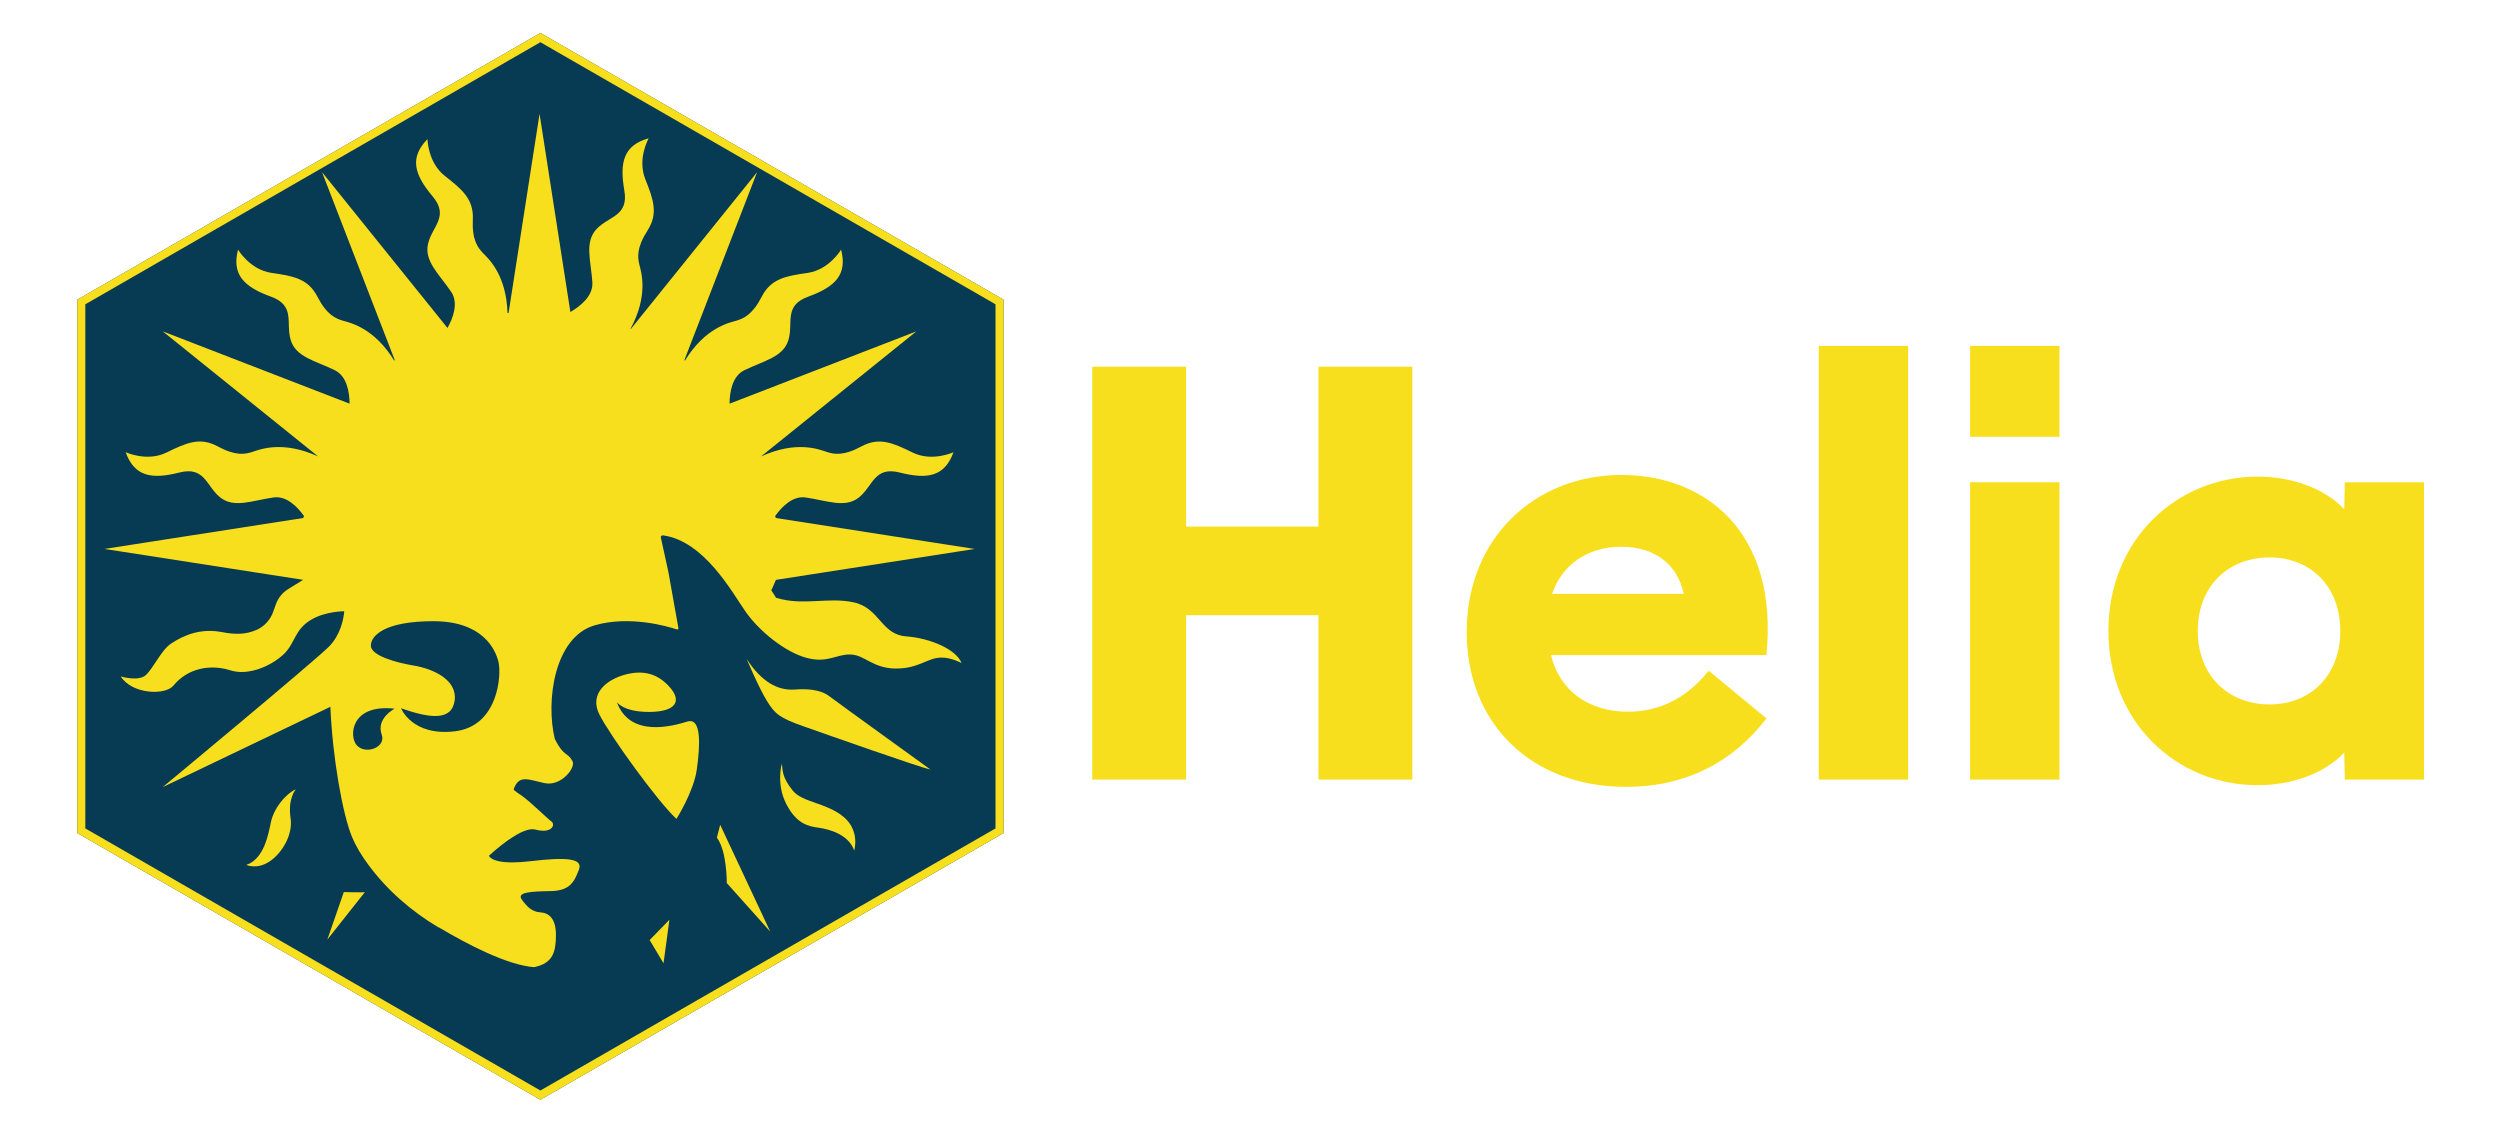 <svg width="1973" height="894" viewBox="0 0 1973 894" fill="none" xmlns="http://www.w3.org/2000/svg">
<path d="M1040.52 615.244H1114.61V289.382H1040.52V415.565H936.086V289.382H862V615.244H936.086V485.519H1040.52V615.244Z" fill="#F7DF1E"/>
<path d="M1283.37 621C1330.24 621 1367.73 601.519 1394.06 566.985L1348.53 529.351C1331.13 551.046 1309.71 561.672 1284.71 561.672C1253.47 561.672 1230.71 544.847 1224.02 516.954H1394.06C1403.88 418.664 1344.52 374.832 1279.8 374.832C1211.07 374.832 1157.52 424.863 1157.52 498.802C1157.52 570.527 1207.95 621 1283.37 621ZM1224.91 468.695C1232.5 446.115 1252.58 431.504 1279.36 431.504C1305.69 431.504 1323.54 444.786 1328.9 468.695H1224.91Z" fill="#F7DF1E"/>
<path d="M1435.39 615.244H1505.9V273H1435.39V615.244Z" fill="#F7DF1E"/>
<path d="M1554.81 615.244H1625.32V380.588H1554.81V615.244ZM1554.81 344.725H1625.32V273H1554.81V344.725Z" fill="#F7DF1E"/>
<path d="M1781.79 619.672C1808.12 619.672 1834 610.817 1850.07 593.992L1850.52 615.244H1913V380.588H1850.52L1850.07 401.84C1834 385.015 1808.12 376.16 1781.79 376.16C1717.97 376.16 1663.96 425.748 1663.96 497.916C1663.96 570.084 1717.97 619.672 1781.79 619.672ZM1734.48 497.916C1734.48 462.496 1758.58 439.916 1791.16 439.916C1823.29 439.916 1846.95 462.496 1846.95 497.916C1846.95 533.336 1823.29 555.916 1791.16 555.916C1758.58 555.916 1734.48 533.336 1734.48 497.916Z" fill="#F7DF1E"/>
<path d="M792 657.456V236.485L426.47 26L61 236.485V657.456L426.47 867.942L791.97 657.456H792Z" fill="#073A53"/>
<path fill-rule="evenodd" clip-rule="evenodd" d="M791.97 657.456L426.47 867.942L61 657.456V236.485L426.47 26L792 236.485V657.456H791.97ZM785.659 653.773V240.151L426.47 33.317L67.341 240.151V653.791L426.47 860.625L785.659 653.773Z" fill="#F7DF1E"/>
<path d="M287.999 704.03L258.351 741.48L271.334 704.03C271.334 704.03 287.983 704.466 287.983 704.03H288.014H287.999Z" fill="#F7DF1E"/>
<path d="M233.353 622.887C224.209 627.49 215.985 638.648 213.863 648.603C211.741 658.559 208.417 677.939 194.373 682.574C194.373 682.574 202.846 686.615 213.005 679.687C223.163 672.774 231.199 658.2 229.358 645.997C226.83 629.379 233.946 622.622 233.353 622.918V622.887Z" fill="#F7DF1E"/>
<path d="M486.782 554.041C486.782 554.041 491.853 562.046 512.747 561.859C533.626 561.641 538.089 553.261 528.742 542.525C519.364 531.79 508.066 528.497 493.445 532.382C478.808 536.299 464.577 547.409 473.175 564.168C481.773 580.927 518.443 631.86 533.844 646.294C533.844 646.294 547.529 624.635 549.901 607.408C552.601 588.199 553.74 565.947 542.411 569.458C531.114 572.938 497.143 582.613 486.782 554.026V554.057V554.041Z" fill="#F7DF1E"/>
<path d="M589.193 519.899C589.193 519.899 598.711 542.541 605.14 552.996C611.569 563.482 615.283 566.572 633.961 573.157C652.64 579.726 725.371 605.457 734.281 607.299C734.281 607.299 661.3 554.634 654.278 549.313C647.241 543.961 636.208 543.493 627.33 544.179C613.442 545.194 600.787 537.813 589.162 519.93H589.193V519.899Z" fill="#F7DF1E"/>
<path d="M617.015 602.633C617.015 602.633 612.396 618.534 620.417 634.279C628.469 650.023 637.379 652.052 646.258 653.269C655.136 654.486 670.023 658.98 674.127 671.261C674.127 671.261 679.089 655.329 665.248 644.265C651.407 633.233 633.228 633.327 625.66 623.964C616.875 613.088 617.795 607.923 617.031 602.602V602.633H617.015Z" fill="#F7DF1E"/>
<path d="M568.392 650.975L607.887 735.238L573.588 696.914C573.588 696.914 573.776 671.557 565.755 661.087L568.361 650.975H568.392Z" fill="#F7DF1E"/>
<path d="M528.305 725.875L523.655 760.205L512.701 741.885L528.305 725.875Z" fill="#F7DF1E"/>
<path d="M714.963 502.188C695.442 500.8 694.241 479.874 673.846 475.396C653.451 470.917 633.93 478.423 612.49 471.76L608.729 465.924L612.381 457.622L769.204 433.233L612.35 408.828C612.069 408.172 611.991 407.985 611.725 407.314C616.859 400.074 625.473 391.086 635.896 392.615C652.968 395.112 667.043 401.322 678.012 392.459C688.982 383.596 689.934 367.789 710.126 372.938C732.159 378.54 745.61 375.996 752.492 356.866C752.492 356.866 735.826 364.73 720.347 357.193C704.867 349.656 694.038 344.601 679.823 352.309C665.607 360.018 658.148 358.551 652.234 356.585C646.367 354.634 628.531 347.472 600.631 360.221L723.171 261.539L575.758 318.588C575.836 309.678 577.771 296.867 587.492 292.155C603.018 284.618 618.139 281.84 622.227 268.343C626.315 254.845 618.217 241.254 637.8 234.138C659.178 226.383 668.868 216.708 663.797 197.015C663.797 197.015 654.45 212.885 637.41 215.366C620.37 217.847 608.573 219.751 601.161 234.122C593.749 248.494 586.743 251.474 580.767 253.175C574.868 254.845 556.393 258.902 540.586 284.493C540.273 284.337 540.398 284.399 540.086 284.243L597.51 135.862L497.752 259.76C497.627 259.667 497.674 259.698 497.549 259.604C511.858 233.139 506.162 215.101 504.664 209.14C503.151 203.101 502.246 195.549 511 181.957C519.754 168.366 515.525 157.193 509.19 141.183C502.854 125.173 511.936 109.148 511.936 109.148C492.337 114.562 488.795 127.795 492.712 150.187C496.316 170.722 480.493 170.473 470.819 180.74C461.16 191.008 466.294 205.504 467.495 222.716C468.26 233.623 457.867 241.753 450.143 246.231L425.816 89.83L401.364 247.027C400.849 246.996 401.052 247.011 400.537 246.965C399.585 216.958 385.604 204.24 381.328 199.855C376.99 195.393 372.403 189.322 373.152 173.172C373.901 157.022 364.616 149.485 351.087 138.843C337.558 128.201 337.371 109.772 337.371 109.772C323.155 124.315 326.729 137.532 341.381 154.915C354.817 170.847 341.007 178.602 337.823 192.334C334.625 206.066 346.359 216.021 356.049 230.299C362.057 239.147 357.5 251.053 353.162 258.824L254.138 135.847L311.561 284.228C311.249 284.384 311.374 284.321 311.062 284.477C295.255 258.886 276.78 254.845 270.881 253.16C264.889 251.459 257.898 248.478 250.486 234.107C243.074 219.735 231.277 217.832 214.238 215.35C197.198 212.869 187.851 197 187.851 197C182.779 216.692 192.47 226.367 213.847 234.122C233.431 241.238 225.332 254.829 229.421 268.327C233.509 281.825 248.629 284.602 264.156 292.139C273.877 296.852 275.812 309.663 275.89 318.573L128.476 261.523L251.017 360.205C223.116 347.456 205.281 354.619 199.414 356.569C193.5 358.535 186.041 360.002 171.825 352.294C157.61 344.585 146.796 349.641 131.301 357.178C115.821 364.715 99.156 356.85 99.156 356.85C106.038 375.981 119.488 378.524 141.522 372.922C161.714 367.789 162.665 383.58 173.635 392.443C184.605 401.307 198.665 395.096 215.751 392.599C226.175 391.07 234.788 400.058 239.922 407.299C239.641 407.954 239.563 408.141 239.298 408.812L82.444 433.217L239.267 457.607L227.47 464.863C222.96 467.64 219.527 471.869 217.749 476.847L215.626 482.792C213.348 489.174 208.604 494.417 202.41 497.132C193.843 500.878 185.385 500.831 175.383 498.896C159.061 495.713 145.688 500.721 134.796 508.071C127.166 513.221 120.846 527.67 114.994 532.851C109.143 538.031 95.317 533.865 95.317 533.865C104.337 548.065 130.489 548.861 136.856 541.09C148.372 527.015 166.457 524.112 181.734 529.012C195.747 533.522 213.551 525.86 223.522 516.669C232.978 507.993 232.214 496.945 245.509 489.112C257.118 482.262 271.661 482.418 271.661 482.418C271.162 489.143 268.431 501.221 259.864 510.068C249.581 520.679 128.414 621.187 128.414 621.187L260.723 557.818C262.455 598.436 270.491 642.97 277.841 660.603C281.008 668.171 285.362 675.255 290.652 682.418C305.523 702.547 324.591 719.15 346.094 731.93L346.25 731.836C369.094 745.443 400.303 761.625 421.462 763.295C436.427 760.236 438.736 751.264 438.736 737.766C438.736 724.268 432.666 720.383 426.331 720.024C419.98 719.65 415.736 715.514 411.741 709.803C407.731 704.092 419.044 703.515 434.617 703.265C450.206 702.984 453.342 695.494 456.884 686.35C460.395 677.222 446.57 676.348 418.7 679.656C395.138 682.433 387.71 678.61 385.807 675.396C398.93 663.443 414.331 652.614 422.367 654.689C435.865 658.262 438.471 650.616 435.179 648.307C432.245 646.263 418.295 632.5 412.24 628.302C411.601 627.834 405.125 623.668 405.374 622.934C409.556 610.981 417.015 615.335 429.92 618.066C442.825 620.781 454.497 605.879 451.875 600.839C447.99 593.364 445.009 597.562 437.863 583.221C430.497 552.918 437.644 502.719 469.243 493.528C496.862 485.476 527.025 494.355 534.141 496.742C534.843 496.992 535.53 496.368 535.405 495.666L527.525 451.584L521.455 423.808C521.642 422.981 522.407 422.388 523.265 422.513C555.94 426.991 577.833 467.64 588.553 482.917C599.273 498.194 619.574 514.562 636.318 519.119C653.077 523.722 659.88 516.217 671.209 516.529C682.538 516.841 688.701 527.514 706.958 527.608C725.184 527.701 731.878 519.119 742.708 518.963C750.838 518.838 758.843 523.285 758.843 523.285C754.895 512.721 734.453 503.593 714.917 502.204L714.963 502.188ZM301.263 579.804C304.898 589.791 288.342 596.017 281.445 588.027C275.266 580.818 276.904 555.43 311.374 559.3H311.405C311.405 559.3 296.581 566.962 301.263 579.804ZM359.279 577.104C325.324 581.302 316.508 559.019 316.508 559.019V558.988C339.119 566.868 356.471 569.224 358.796 552.949C361.121 536.674 342.224 527.904 326.635 525.283C311.671 522.786 292.68 517.231 292.68 509.538C292.68 501.845 303.182 490.251 341.959 490.251C380.735 490.251 390.94 512.191 393.406 522.427C395.887 532.695 393.219 572.907 359.264 577.104H359.279Z" fill="#F7DF1E"/>
</svg>
